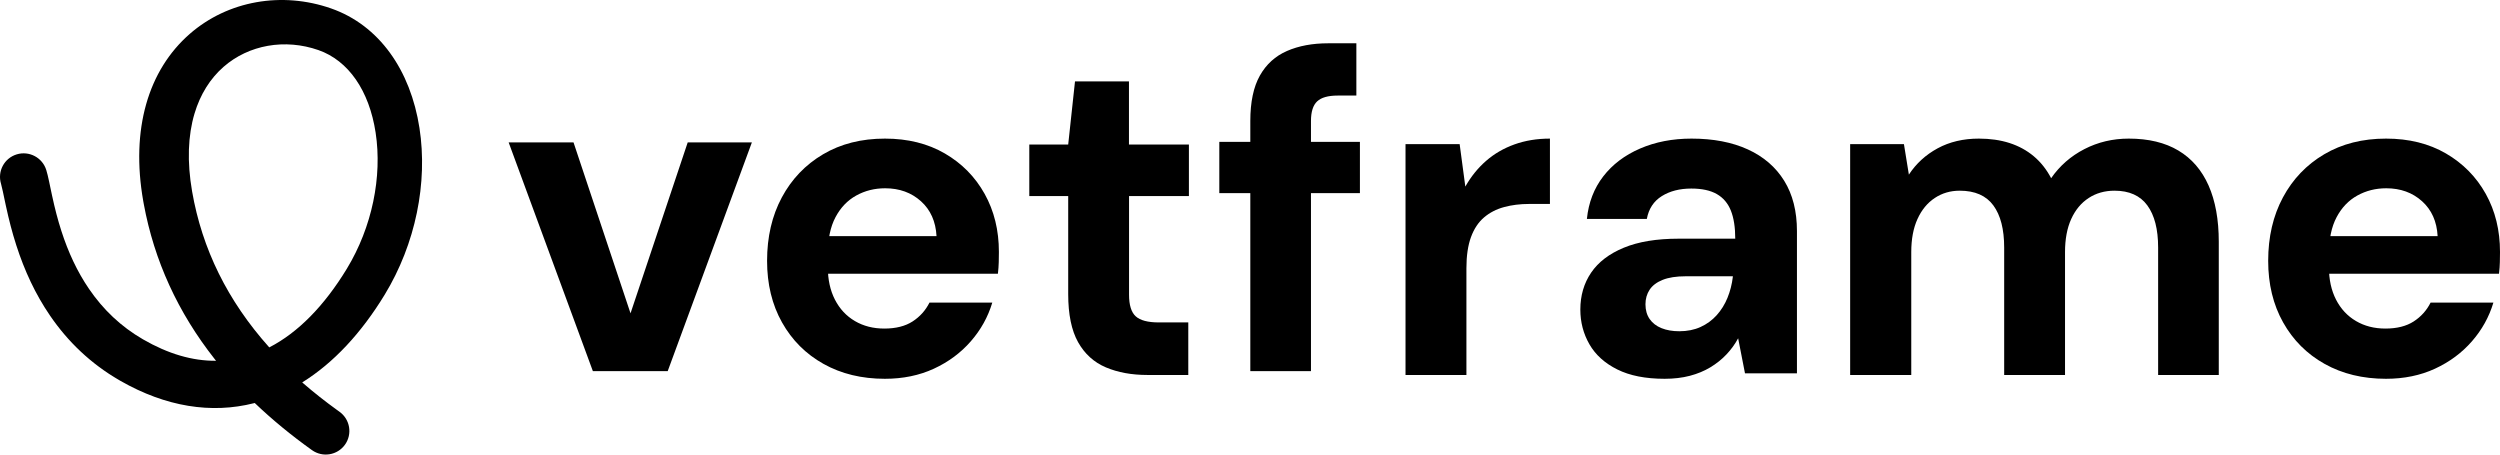 <?xml version="1.0" encoding="UTF-8"?>
<svg width="231px" height="42px" viewBox="0 0 231 42" version="1.1" xmlns="http://www.w3.org/2000/svg" xmlns:xlink="http://www.w3.org/1999/xlink">
    <title>logo-vetframe</title>
    <g id="Page-1" stroke="none" stroke-width="1" fill="none" fill-rule="evenodd">
        <g id="logo-vetframe" fill="#000000" fill-rule="nonzero">
            <g id="vetframe-copy-2" transform="translate(47, 4)">
                <polygon id="Path" points="7.782 30.295 0 9.159 5.994 9.159 11.26 24.951 11.26 24.951 16.544 9.159 22.473 9.159 14.695 30.295"></polygon>
                <path d="M34.761,31 C32.621,31 30.733,30.542 29.095,29.626 C27.458,28.71 26.179,27.432 25.259,25.791 C24.338,24.151 23.878,22.254 23.878,20.101 C23.878,17.89 24.332,15.937 25.24,14.243 C26.148,12.55 27.419,11.22 29.054,10.255 C30.689,9.289 32.595,8.807 34.771,8.807 C36.883,8.807 38.728,9.265 40.303,10.181 C41.879,11.097 43.105,12.342 43.982,13.916 C44.859,15.49 45.298,17.278 45.298,19.281 C45.298,19.561 45.294,19.873 45.285,20.216 C45.277,20.559 45.25,20.918 45.206,21.294 L27.947,21.294 L27.947,17.82 L39.535,17.82 C39.462,16.467 38.982,15.391 38.095,14.593 C37.208,13.796 36.105,13.397 34.785,13.397 C33.814,13.397 32.924,13.62 32.116,14.067 C31.308,14.514 30.668,15.182 30.198,16.072 C29.727,16.962 29.492,18.089 29.492,19.454 L29.492,20.681 C29.492,21.835 29.711,22.838 30.149,23.69 C30.587,24.542 31.2,25.2 31.99,25.664 C32.779,26.128 33.686,26.36 34.711,26.36 C35.774,26.36 36.644,26.14 37.324,25.701 C38.003,25.261 38.523,24.681 38.883,23.961 L44.688,23.961 C44.292,25.283 43.63,26.476 42.7,27.54 C41.771,28.605 40.634,29.447 39.289,30.068 C37.944,30.689 36.435,31 34.761,31 Z" id="Path"></path>
                <path d="M59.026,30.648 C57.565,30.648 56.283,30.413 55.18,29.944 C54.077,29.475 53.221,28.698 52.613,27.613 C52.006,26.528 51.702,25.049 51.702,23.177 L51.702,14.115 L48.107,14.115 L48.107,9.352 L51.702,9.352 L52.33,3.523 L57.316,3.523 L57.316,9.352 L62.855,9.352 L62.855,14.115 L57.324,14.115 L57.324,23.227 C57.324,24.189 57.53,24.857 57.944,25.231 C58.357,25.605 59.067,25.792 60.075,25.792 L62.798,25.792 L62.798,30.648 L59.026,30.648 Z" id="Path"></path>
                <path d="M68.529,30.295 L68.529,7.188 C68.529,5.43 68.823,4.029 69.412,2.985 C70.001,1.94 70.837,1.181 71.919,0.709 C73.001,0.236 74.274,0 75.738,0 L78.328,0 L78.328,4.83 L76.607,4.83 C75.722,4.83 75.088,5.008 74.707,5.365 C74.325,5.721 74.134,6.326 74.134,7.179 L74.134,30.295 L68.529,30.295 Z M65.664,13.848 L65.664,9.11 L78.656,9.11 L78.656,13.848 L65.664,13.848 Z" id="Shape"></path>
                <path d="M82.87,30.648 L82.87,9.315 L87.871,9.315 L88.396,13.24 L88.396,13.24 C88.92,12.315 89.558,11.524 90.312,10.867 C91.065,10.209 91.939,9.702 92.933,9.344 C93.927,8.986 95.02,8.807 96.214,8.807 L96.214,14.845 L94.293,14.845 C93.458,14.845 92.684,14.942 91.973,15.135 C91.262,15.328 90.645,15.647 90.124,16.091 C89.602,16.536 89.201,17.142 88.919,17.908 C88.638,18.675 88.497,19.632 88.497,20.779 L88.497,30.648 L82.87,30.648 Z" id="Path"></path>
                <path d="M106.813,31 C105.052,31 103.594,30.713 102.439,30.138 C101.283,29.563 100.425,28.788 99.864,27.814 C99.303,26.839 99.023,25.77 99.023,24.606 C99.023,23.312 99.355,22.175 100.02,21.195 C100.684,20.216 101.69,19.447 103.037,18.89 C104.384,18.332 106.072,18.054 108.1,18.054 L113.337,18.054 C113.337,17.003 113.202,16.139 112.932,15.46 C112.661,14.782 112.229,14.272 111.635,13.932 C111.041,13.592 110.254,13.422 109.274,13.422 C108.207,13.422 107.3,13.654 106.552,14.12 C105.804,14.585 105.342,15.288 105.167,16.227 L99.629,16.227 C99.783,14.711 100.288,13.402 101.141,12.298 C101.994,11.194 103.129,10.336 104.544,9.725 C105.959,9.113 107.544,8.807 109.299,8.807 C111.309,8.807 113.043,9.14 114.5,9.806 C115.957,10.472 117.077,11.439 117.862,12.706 C118.646,13.974 119.038,15.523 119.038,17.351 L119.038,30.495 L114.237,30.495 L113.605,27.258 L113.605,27.258 C113.31,27.805 112.947,28.305 112.515,28.759 C112.084,29.213 111.588,29.608 111.028,29.945 C110.468,30.282 109.838,30.542 109.139,30.725 C108.439,30.908 107.664,31 106.813,31 Z M108.169,26.607 C108.901,26.607 109.555,26.476 110.131,26.214 C110.707,25.952 111.204,25.589 111.622,25.125 C112.04,24.661 112.372,24.126 112.62,23.519 C112.867,22.913 113.032,22.268 113.114,21.585 L113.114,21.528 L108.749,21.528 C107.891,21.528 107.186,21.638 106.636,21.857 C106.086,22.076 105.683,22.38 105.426,22.769 C105.17,23.157 105.041,23.606 105.041,24.117 C105.041,24.653 105.171,25.108 105.429,25.48 C105.688,25.852 106.052,26.132 106.523,26.322 C106.993,26.512 107.542,26.607 108.169,26.607 Z" id="Shape"></path>
                <path d="M123.954,30.648 L123.954,9.315 L128.923,9.315 L129.38,12.136 L129.38,12.136 C130.049,11.113 130.936,10.302 132.039,9.704 C133.143,9.106 134.412,8.807 135.845,8.807 C136.888,8.807 137.832,8.943 138.677,9.214 C139.523,9.486 140.27,9.893 140.918,10.436 C141.566,10.979 142.102,11.656 142.525,12.465 L142.525,12.465 C143.315,11.322 144.339,10.427 145.594,9.779 C146.85,9.131 148.217,8.807 149.696,8.807 C151.522,8.807 153.051,9.174 154.283,9.91 C155.515,10.645 156.445,11.723 157.073,13.142 C157.701,14.562 158.015,16.295 158.015,18.342 L158.015,30.648 L152.411,30.648 L152.411,18.872 C152.411,17.186 152.079,15.889 151.416,14.982 C150.752,14.074 149.741,13.62 148.381,13.62 C147.477,13.62 146.68,13.846 145.99,14.297 C145.3,14.748 144.764,15.394 144.381,16.235 C143.999,17.076 143.808,18.096 143.808,19.293 L143.808,30.648 L138.186,30.648 L138.186,18.872 C138.186,17.186 137.853,15.889 137.187,14.982 C136.521,14.074 135.485,13.62 134.077,13.62 C133.216,13.62 132.447,13.846 131.769,14.297 C131.09,14.747 130.559,15.393 130.176,16.235 C129.792,17.076 129.601,18.096 129.601,19.293 L129.601,30.648 L123.954,30.648 Z" id="Path"></path>
                <path d="M173.463,31 C171.324,31 169.435,30.542 167.798,29.626 C166.16,28.71 164.881,27.432 163.961,25.791 C163.04,24.151 162.58,22.254 162.58,20.101 C162.58,17.89 163.034,15.937 163.942,14.243 C164.85,12.55 166.121,11.22 167.757,10.255 C169.392,9.289 171.297,8.807 173.473,8.807 C175.586,8.807 177.43,9.265 179.006,10.181 C180.581,11.097 181.808,12.342 182.685,13.916 C183.562,15.49 184,17.278 184,19.281 C184,19.561 183.996,19.873 183.987,20.216 C183.979,20.559 183.953,20.918 183.908,21.294 L166.649,21.294 L166.649,17.82 L178.237,17.82 C178.164,16.467 177.684,15.391 176.797,14.593 C175.911,13.796 174.807,13.397 173.488,13.397 C172.516,13.397 171.626,13.62 170.818,14.067 C170.01,14.514 169.37,15.182 168.9,16.072 C168.429,16.962 168.194,18.089 168.194,19.454 L168.194,20.681 C168.194,21.835 168.413,22.838 168.851,23.69 C169.289,24.542 169.903,25.2 170.692,25.664 C171.481,26.128 172.388,26.36 173.414,26.36 C174.476,26.36 175.347,26.14 176.026,25.701 C176.705,25.261 177.225,24.681 177.586,23.961 L183.39,23.961 C182.994,25.283 182.332,26.476 181.403,27.54 C180.473,28.605 179.336,29.447 177.991,30.068 C176.646,30.689 175.137,31 173.463,31 Z" id="Path"></path>
            </g>
            <path d="M31.876,41.088 C31.175,42.068 29.809,42.294 28.826,41.592 C26.899,40.215 25.142,38.769 23.557,37.255 L23.538,37.236 L23.475,37.253 C19.51,38.261 15.312,37.576 11.155,35.206 L11.015,35.125 C8.394,33.606 6.282,31.587 4.622,29.161 C3.27,27.185 2.264,25.018 1.505,22.66 C1.119,21.463 0.827,20.322 0.538,18.99 C0.511,18.866 0.466,18.653 0.42,18.435 L0.403,18.355 C0.337,18.038 0.272,17.731 0.264,17.693 C0.186,17.328 0.134,17.108 0.096,16.986 C-0.257,15.833 0.392,14.613 1.547,14.263 C2.702,13.913 3.924,14.564 4.278,15.717 C4.363,15.995 4.438,16.307 4.541,16.79 C4.55,16.834 4.606,17.103 4.667,17.392 L4.676,17.432 C4.68,17.452 4.684,17.473 4.689,17.493 L4.697,17.534 C4.743,17.75 4.787,17.958 4.812,18.076 C5.073,19.279 5.332,20.289 5.668,21.332 C6.306,23.314 7.137,25.105 8.231,26.703 C9.534,28.608 11.169,30.171 13.205,31.351 C15.541,32.705 17.793,33.354 19.944,33.337 L19.963,33.337 L19.836,33.177 C16.442,28.872 14.252,24.093 13.285,18.852 L13.236,18.581 C12.069,11.943 13.692,6.482 17.536,3.13 C21.062,0.055 26.054,-0.807 30.593,0.779 C35.038,2.332 37.932,6.486 38.759,11.827 C39.542,16.879 38.402,22.534 35.549,27.223 C33.375,30.793 30.808,33.542 27.936,35.328 L27.926,35.335 L28.047,35.44 C29.01,36.273 30.038,37.084 31.13,37.874 L31.365,38.043 C32.348,38.745 32.577,40.108 31.876,41.088 Z M24.918,32.079 C27.522,30.732 29.952,28.282 32.05,24.827 C34.386,20.979 35.328,16.325 34.709,12.263 C34.116,8.371 32.194,5.596 29.425,4.629 C26.335,3.55 22.984,4.137 20.655,6.178 C19.426,7.256 18.504,8.709 17.971,10.499 C17.37,12.518 17.273,14.929 17.75,17.686 C18.671,23 21.027,27.787 24.852,32.066 L24.881,32.098 L24.918,32.079 Z" id="Path-4-Copy-3-Copy-2"></path>
        </g>
    </g>
</svg>